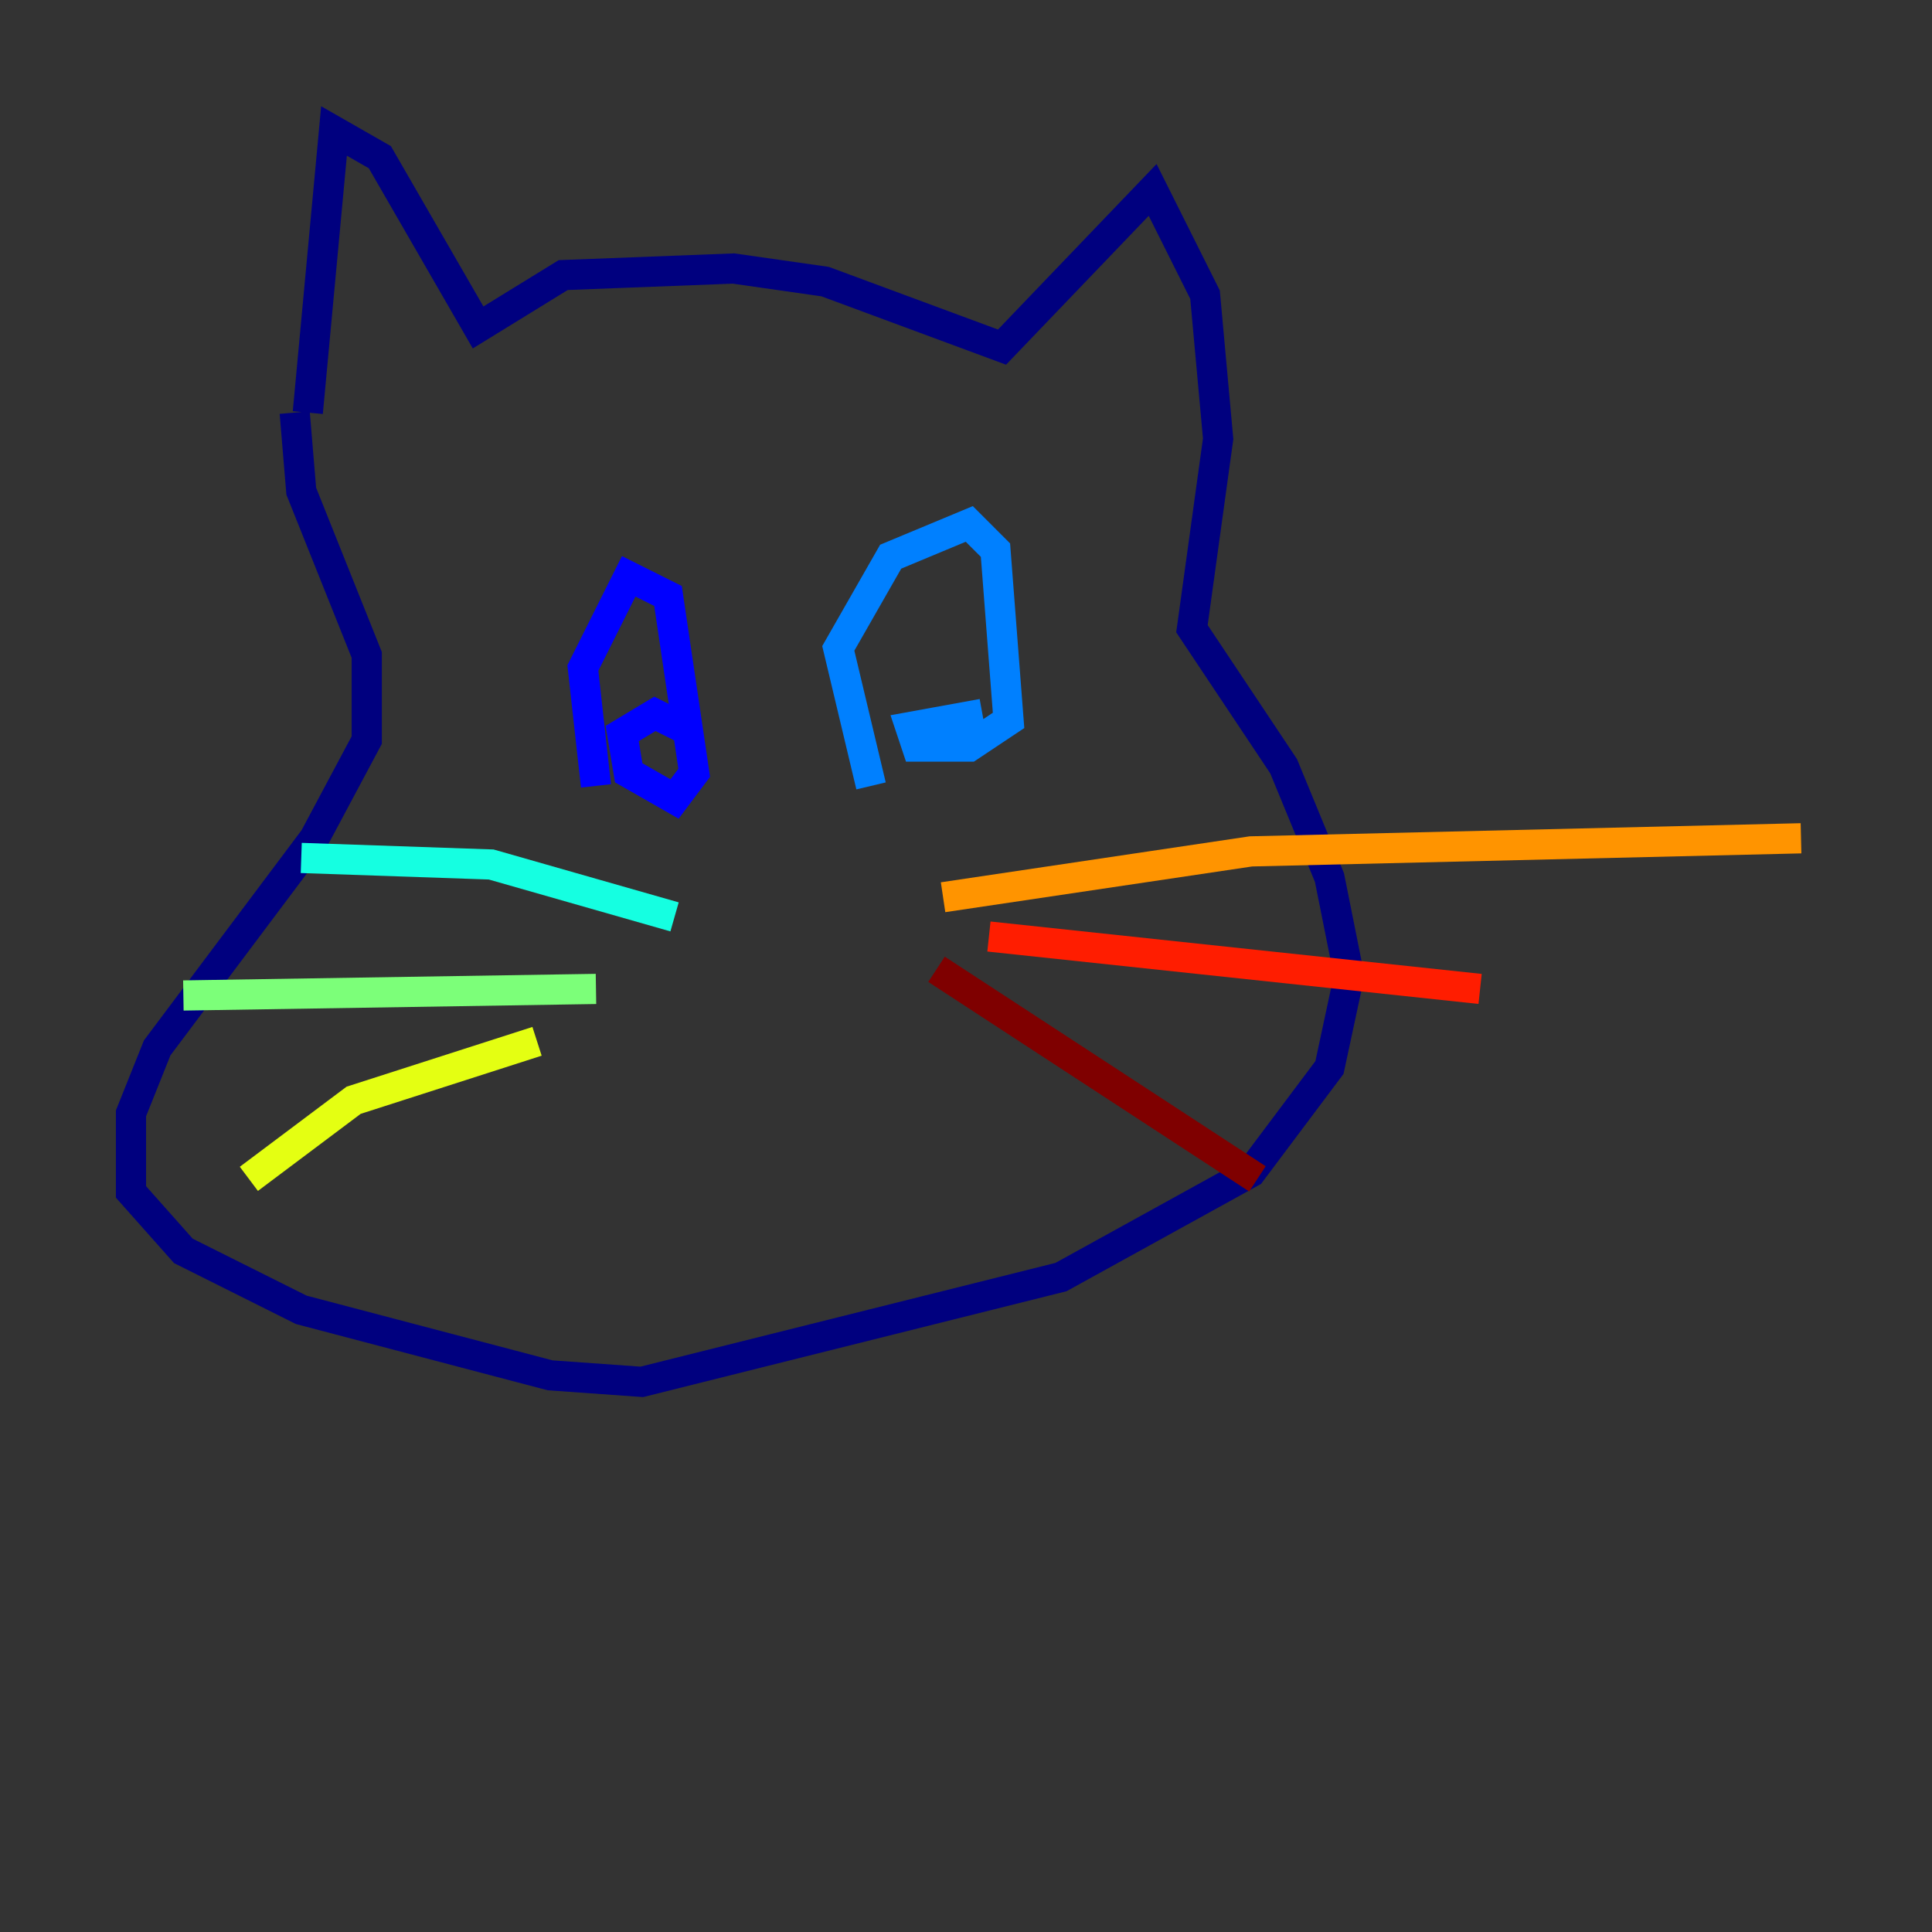 <?xml version="1.0" encoding="utf-8" ?>
<svg baseProfile="tiny" height="128" version="1.2" viewBox="0,0,128,128" width="128" xmlns="http://www.w3.org/2000/svg" xmlns:ev="http://www.w3.org/2001/xml-events" xmlns:xlink="http://www.w3.org/1999/xlink"><rect x="0" y="0" width="128" height="128" fill="#333333" stroke="none"/><defs /><polyline fill="none" points="20.393,27.336 22.129,8.678 25.166,10.414 31.675,21.695 37.315,18.224 48.597,17.79 54.671,18.658 66.386,22.997 76.366,12.583 79.837,19.525 80.705,29.071 78.969,41.654 85.044,50.766 88.081,58.142 89.383,64.651 88.081,70.725 82.875,77.668 70.291,84.61 42.522,91.552 36.447,91.119 19.959,86.78 12.149,82.875 8.678,78.969 8.678,73.763 10.414,69.424 20.827,55.539 24.298,49.031 24.298,43.39 19.959,32.542 19.525,27.336" stroke="#00007f" stroke-width="2" /><polyline fill="none" points="39.485,52.068 38.617,44.258 41.654,38.183 44.258,39.485 45.993,51.2 44.691,52.936 41.654,51.2 41.22,48.597 43.39,47.295 45.125,48.163" stroke="#0000ff" stroke-width="2" /><polyline fill="none" points="57.709,52.068 55.539,42.956 59.01,36.881 64.217,34.712 65.953,36.447 66.82,47.729 64.217,49.464 60.746,49.464 60.312,48.163 65.085,47.295" stroke="#0080ff" stroke-width="2" /><polyline fill="none" points="44.691,60.746 32.542,57.275 19.959,56.841" stroke="#15ffe1" stroke-width="2" /><polyline fill="none" points="39.485,65.519 12.149,65.953" stroke="#7cff79" stroke-width="2" /><polyline fill="none" points="35.58,68.99 23.43,72.895 16.488,78.102" stroke="#e4ff12" stroke-width="2" /><polyline fill="none" points="62.481,59.444 82.875,56.407 119.322,55.539" stroke="#ff9400" stroke-width="2" /><polyline fill="none" points="65.519,62.047 98.061,65.519" stroke="#ff1d00" stroke-width="2" /><polyline fill="none" points="62.047,64.217 83.308,78.102" stroke="#7f0000" stroke-width="2" /></svg>